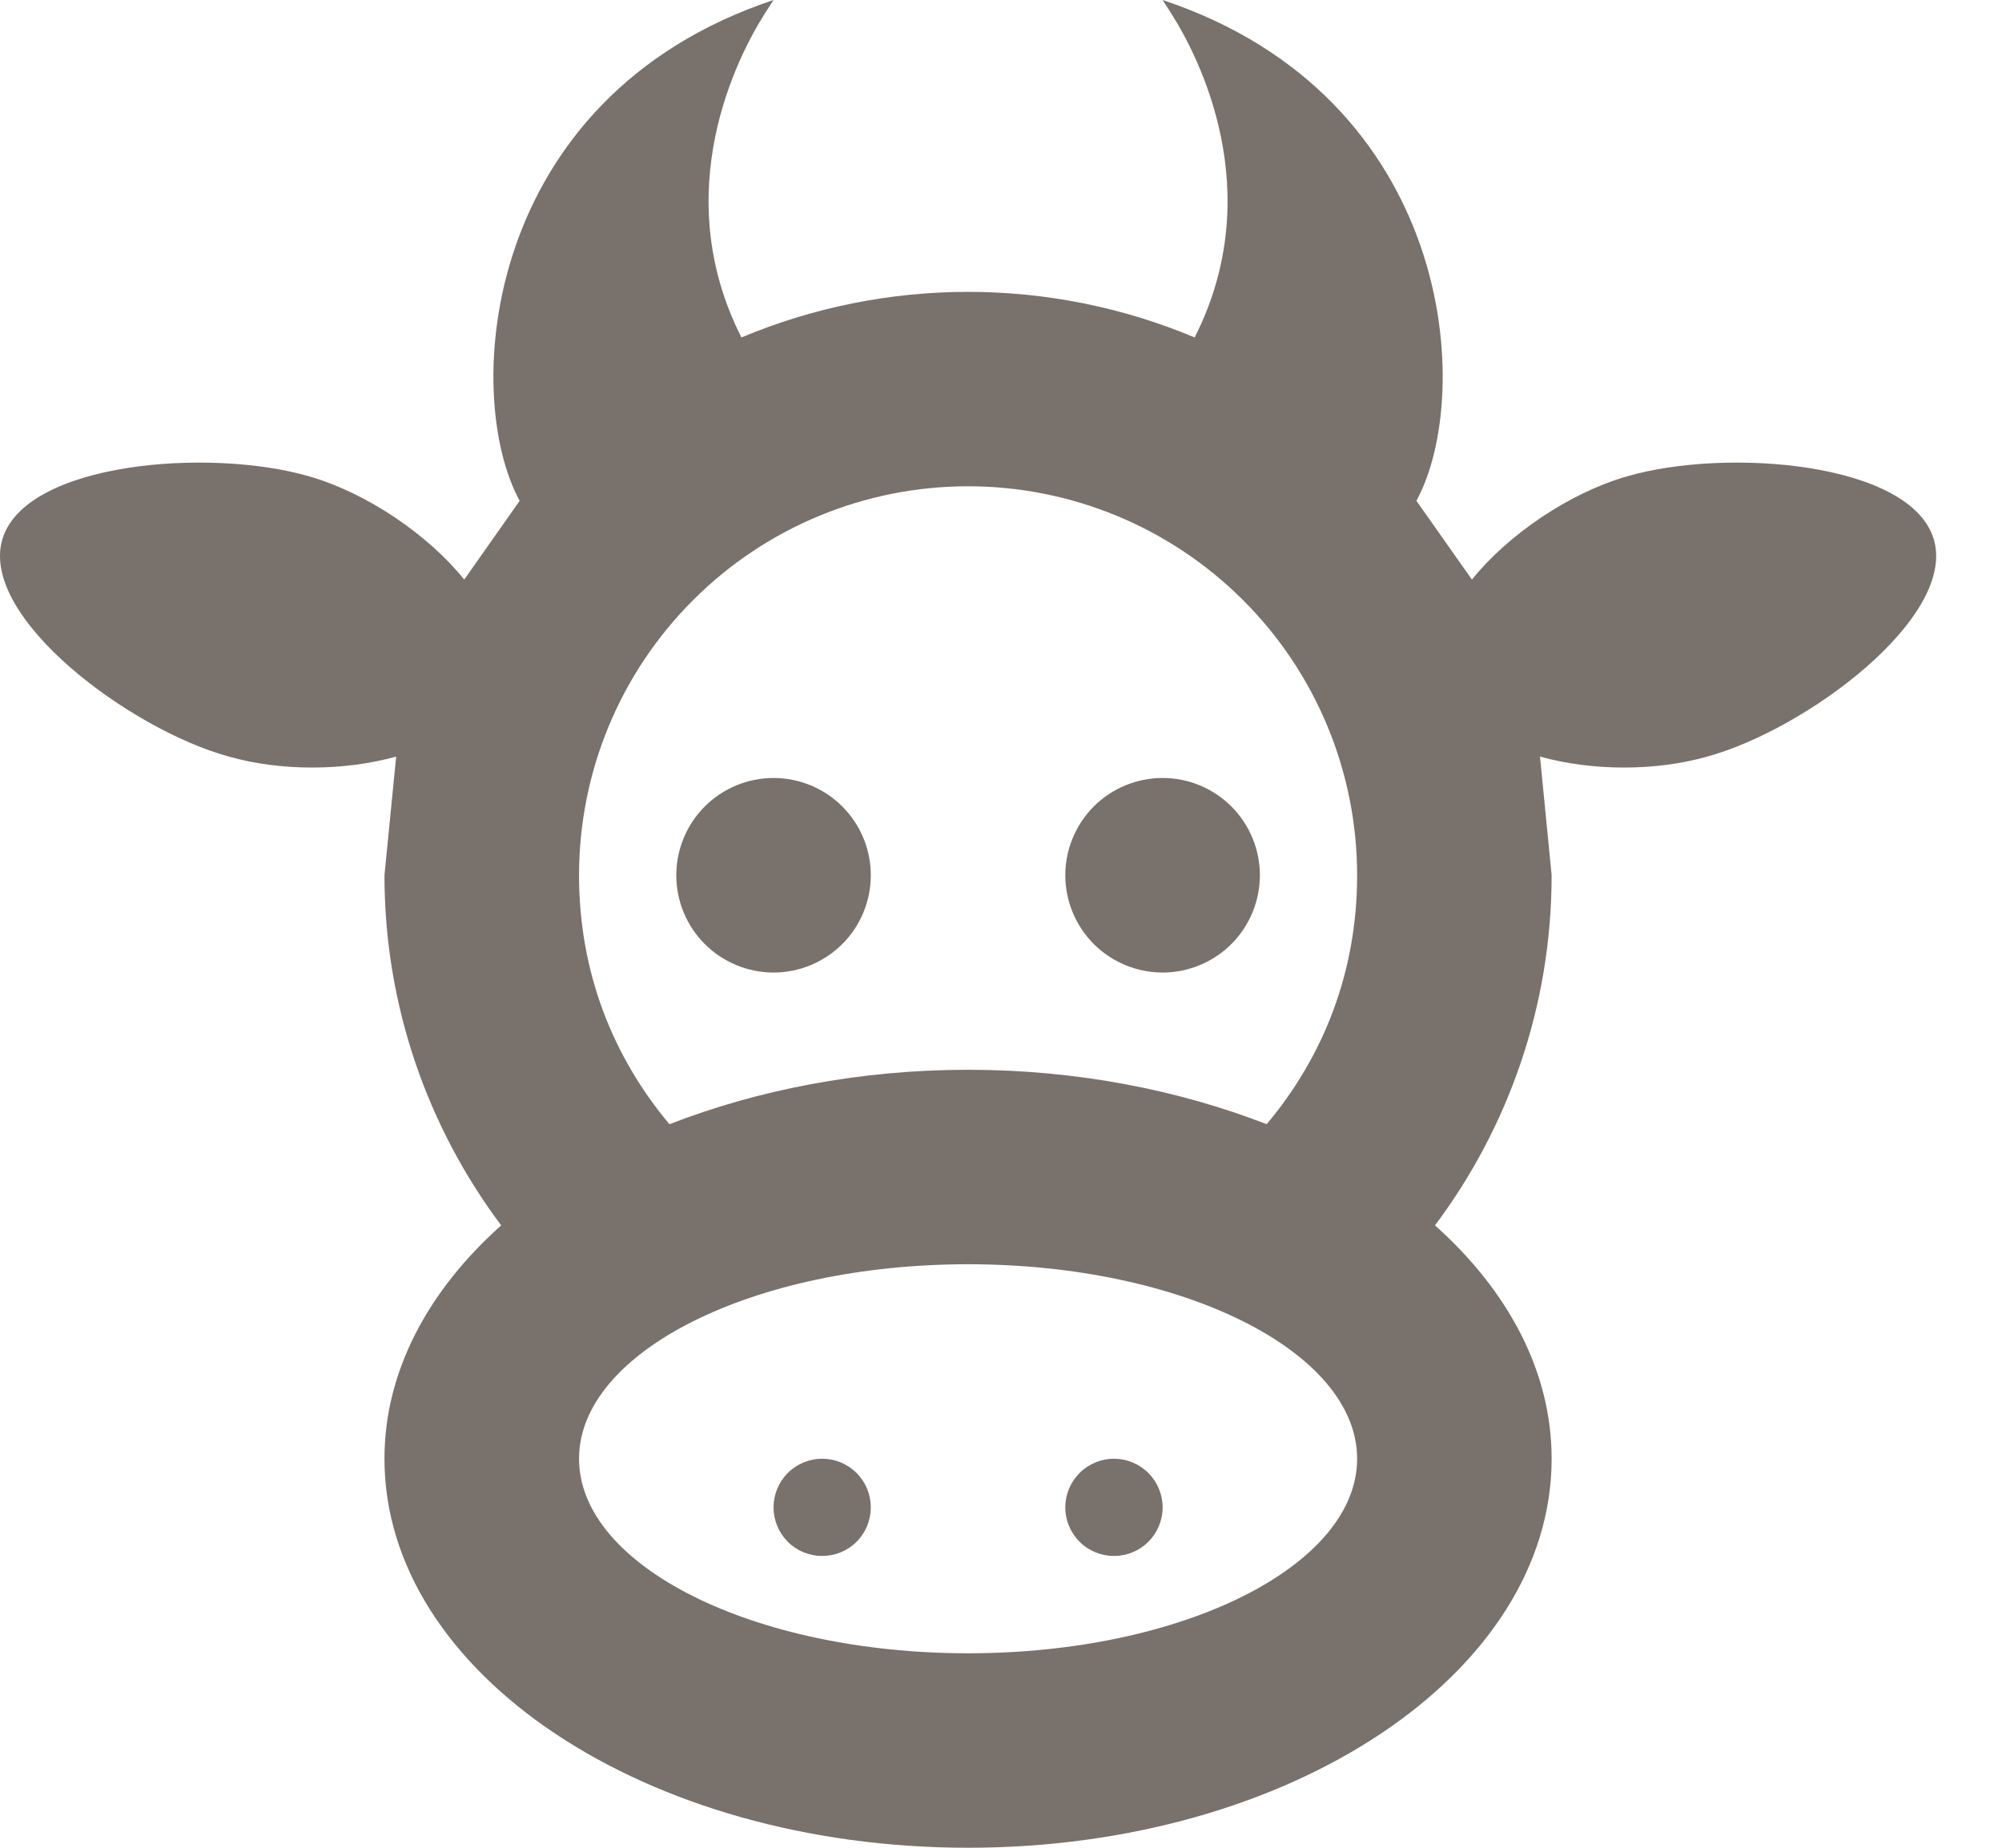 <svg width="26" height="24" viewBox="0 0 26 24" fill="none" xmlns="http://www.w3.org/2000/svg">
<path d="M10.678 18.947C10.845 18.947 11.006 19.014 11.124 19.132C11.243 19.251 11.309 19.411 11.309 19.579C11.309 19.747 11.243 19.907 11.124 20.026C11.006 20.144 10.845 20.21 10.678 20.21C10.51 20.21 10.349 20.144 10.231 20.026C10.113 19.907 10.046 19.747 10.046 19.579C10.046 19.411 10.113 19.251 10.231 19.132C10.349 19.014 10.51 18.947 10.678 18.947ZM14.467 18.947C14.635 18.947 14.795 19.014 14.914 19.132C15.032 19.251 15.099 19.411 15.099 19.579C15.099 19.747 15.032 19.907 14.914 20.026C14.795 20.144 14.635 20.21 14.467 20.21C14.3 20.21 14.139 20.144 14.021 20.026C13.902 19.907 13.835 19.747 13.835 19.579C13.835 19.411 13.902 19.251 14.021 19.132C14.139 19.014 14.3 18.947 14.467 18.947ZM10.046 10.105C10.381 10.105 10.702 10.238 10.939 10.475C11.176 10.712 11.309 11.033 11.309 11.368C11.309 11.703 11.176 12.025 10.939 12.262C10.702 12.498 10.381 12.632 10.046 12.632C9.711 12.632 9.39 12.498 9.153 12.262C8.916 12.025 8.783 11.703 8.783 11.368C8.783 11.033 8.916 10.712 9.153 10.475C9.39 10.238 9.711 10.105 10.046 10.105ZM15.099 10.105C15.434 10.105 15.755 10.238 15.992 10.475C16.229 10.712 16.362 11.033 16.362 11.368C16.362 11.703 16.229 12.025 15.992 12.262C15.755 12.498 15.434 12.632 15.099 12.632C14.764 12.632 14.442 12.498 14.205 12.262C13.969 12.025 13.835 11.703 13.835 11.368C13.835 11.033 13.969 10.712 14.205 10.475C14.442 10.238 14.764 10.105 15.099 10.105ZM20.151 18.947C20.151 21.739 16.753 24 12.572 24C8.391 24 4.993 21.739 4.993 18.947C4.993 17.811 5.562 16.762 6.509 15.916C5.562 14.653 4.993 13.074 4.993 11.368L5.145 9.827C4.463 10.017 3.642 10.017 2.972 9.827C1.684 9.474 -0.261 8.021 0.029 7.011C0.32 6 2.732 5.811 4.021 6.189C4.766 6.404 5.562 6.947 6.029 7.528L6.749 6.505C5.991 5.116 6.257 1.263 10.046 0L9.932 0.177C9.579 0.733 8.669 2.488 9.629 4.383C10.561 3.992 11.562 3.791 12.572 3.791C13.583 3.791 14.584 3.992 15.515 4.383C16.476 2.488 15.566 0.733 15.212 0.177L15.099 0C18.888 1.263 19.153 5.116 18.395 6.505L19.116 7.528C19.583 6.947 20.379 6.404 21.124 6.189C22.412 5.811 24.825 6 25.116 7.011C25.406 8.021 23.461 9.474 22.172 9.827C21.503 10.017 20.682 10.017 20 9.827L20.151 11.368C20.151 13.074 19.583 14.653 18.636 15.916C19.583 16.762 20.151 17.811 20.151 18.947ZM12.572 16.421C9.781 16.421 7.52 17.558 7.52 18.947C7.52 20.337 9.781 21.474 12.572 21.474C15.364 21.474 17.625 20.337 17.625 18.947C17.625 17.558 15.364 16.421 12.572 16.421ZM12.572 13.895C13.987 13.895 15.313 14.16 16.45 14.602C17.183 13.73 17.625 12.632 17.625 11.368C17.625 10.028 17.093 8.743 16.145 7.796C15.197 6.848 13.912 6.316 12.572 6.316C11.232 6.316 9.947 6.848 9 7.796C8.052 8.743 7.52 10.028 7.52 11.368C7.52 12.632 7.962 13.73 8.694 14.602C9.831 14.16 11.158 13.895 12.572 13.895Z" fill="#79716B"/>
</svg>
